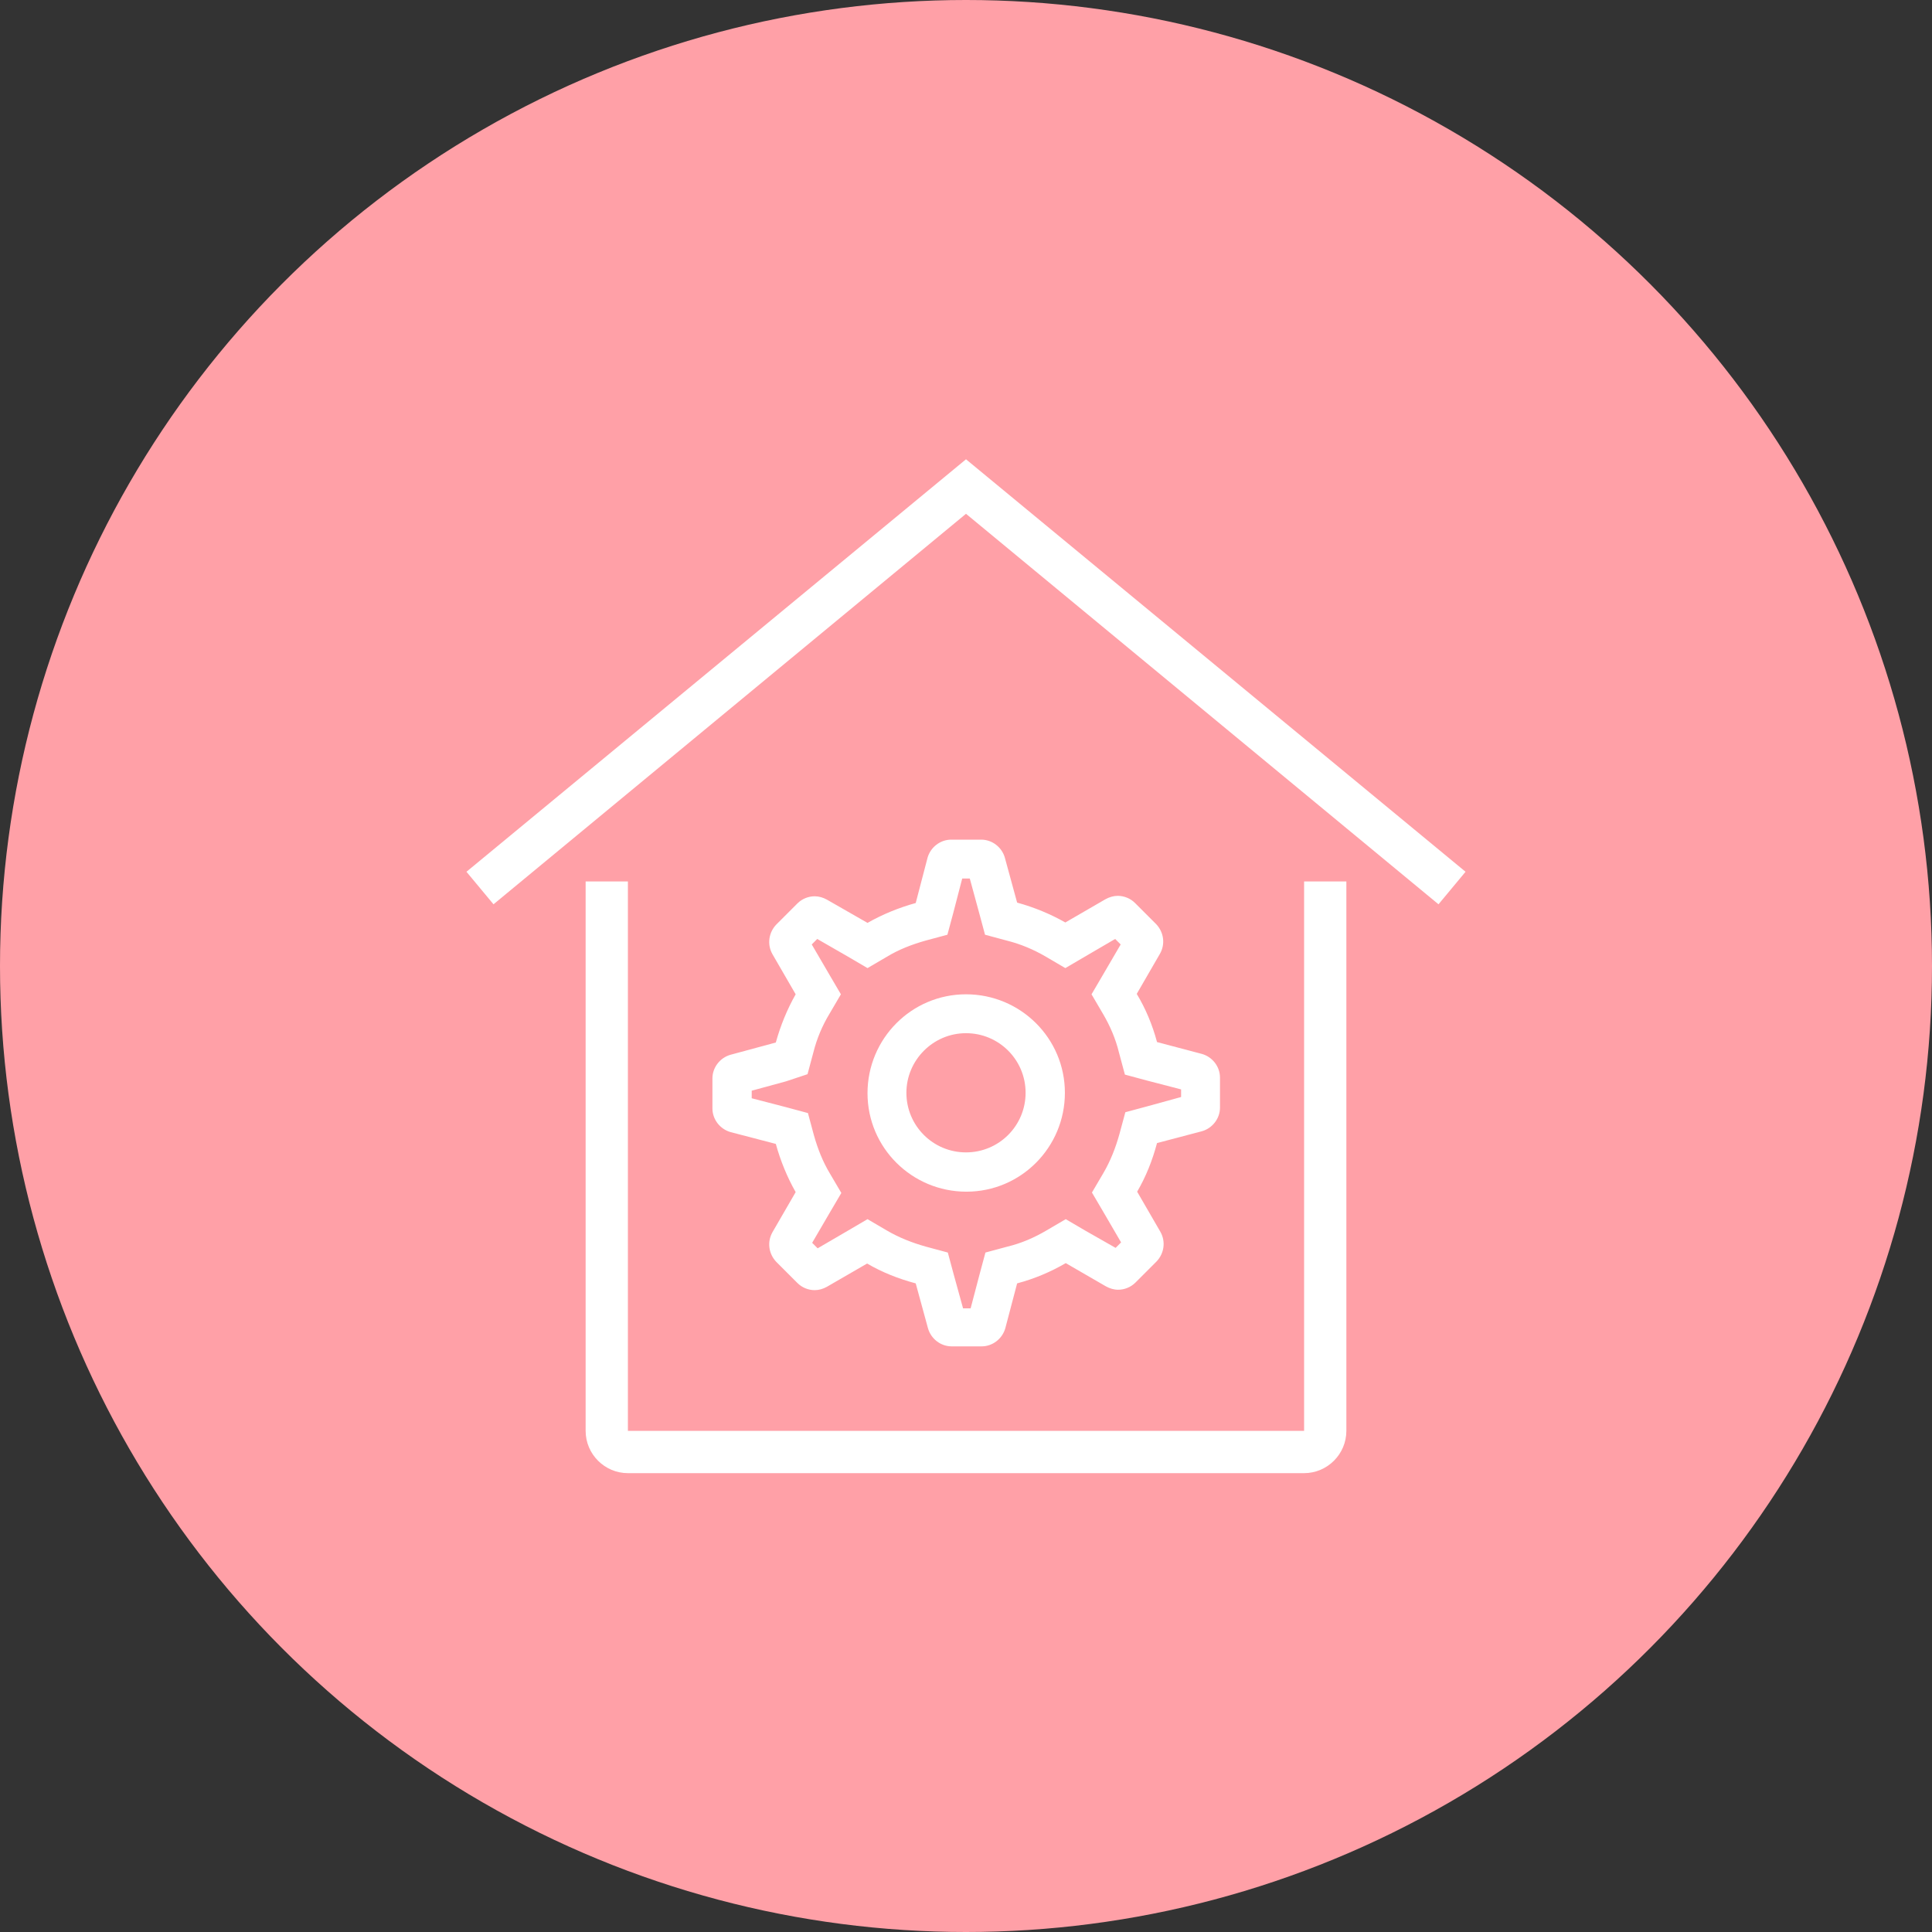 <?xml version="1.0" encoding="UTF-8"?>
<svg width="80px" height="80px" viewBox="0 0 80 80" version="1.1" xmlns="http://www.w3.org/2000/svg" xmlns:xlink="http://www.w3.org/1999/xlink">
    <rect x="0" y="0" width="80" height="80" fill="#333333" stroke="none"/>
    <!-- Generator: Sketch 54.1 (76490) - https://sketchapp.com -->
    <title>002-C80px</title>
    <desc>Created with Sketch.</desc>
    <g id="NEW_icons" stroke="none" stroke-width="1" fill="none" fill-rule="evenodd">
        <g id="icons_UD_new-Copy" transform="translate(-1002, -576)">
            <g id="002-C80px" transform="translate(1002, 576)">
                <circle id="Oval-Copy-82" fill="#FFA0A7" cx="40" cy="40" r="40"></circle>
                <g id="002-B32px-Copy-9" transform="translate(12, 12)">
                    <g id="Group" transform="translate(7, 7)" fill="#FFFFFF" fill-rule="nonzero">
                        <path d="M35,19.25 L35,21 L35,40.25 L7,40.25 L7,21 L7,19.25 L7,17.5 L5.25,17.5 L5.25,40.25 C5.25,41.212 6.037,42 7,42 L35,42 C35.962,42 36.75,41.212 36.75,40.25 L36.75,17.5 L35,17.5 L35,19.25 Z" id="Path"></path>
                        <polygon id="Path" points="21 0.018 0.315 17.098 1.435 18.445 21 2.275 40.565 18.445 41.685 17.098"></polygon>
                        <path d="M11.252,24.675 C10.815,24.797 10.5,25.2 10.5,25.655 L10.5,26.898 C10.5,27.352 10.815,27.755 11.252,27.878 L13.125,28.367 C13.318,29.067 13.598,29.75 13.947,30.363 L12.985,32.025 C12.758,32.428 12.828,32.917 13.143,33.25 L14.018,34.125 C14.21,34.318 14.473,34.422 14.735,34.422 C14.91,34.422 15.085,34.37 15.242,34.282 L16.905,33.32 C17.535,33.688 18.2,33.95 18.918,34.142 L19.425,35.998 C19.547,36.435 19.95,36.75 20.405,36.75 L21.648,36.75 C22.102,36.75 22.505,36.435 22.628,35.998 L23.117,34.142 C23.835,33.95 24.5,33.67 25.13,33.303 L26.793,34.265 C26.95,34.352 27.125,34.405 27.3,34.405 C27.562,34.405 27.825,34.3 28.017,34.108 L28.892,33.233 C29.207,32.9 29.277,32.41 29.05,32.008 L28.087,30.345 C28.455,29.715 28.718,29.05 28.91,28.332 L30.765,27.843 C31.203,27.72 31.517,27.317 31.517,26.863 L31.517,25.62 C31.517,25.165 31.203,24.762 30.765,24.64 L28.91,24.15 C28.718,23.433 28.438,22.767 28.07,22.155 L29.032,20.492 C29.26,20.09 29.19,19.6 28.875,19.267 L28,18.392 C27.808,18.2 27.545,18.095 27.282,18.095 C27.108,18.095 26.933,18.148 26.775,18.235 L25.113,19.198 C24.5,18.848 23.817,18.567 23.117,18.375 L22.61,16.52 C22.488,16.082 22.085,15.768 21.63,15.768 L20.387,15.768 C19.933,15.768 19.53,16.082 19.407,16.52 L18.918,18.392 C18.218,18.585 17.535,18.865 16.922,19.215 L15.242,18.253 C15.085,18.165 14.91,18.113 14.735,18.113 C14.473,18.113 14.21,18.218 14.018,18.41 L13.143,19.285 C12.828,19.617 12.758,20.108 12.985,20.51 L13.947,22.172 C13.598,22.785 13.318,23.468 13.125,24.168 L11.252,24.675 Z M14.438,25.48 L14.682,24.57 C14.822,24.01 15.05,23.468 15.348,22.977 L15.82,22.172 L15.348,21.367 L14.613,20.108 L14.84,19.88 L16.117,20.615 L16.922,21.087 L17.727,20.615 C18.218,20.317 18.76,20.108 19.32,19.95 L20.23,19.705 L20.475,18.795 L20.843,17.378 L21.157,17.378 L21.543,18.795 L21.788,19.705 L22.698,19.95 C23.258,20.09 23.8,20.317 24.308,20.615 L25.113,21.087 L25.918,20.615 L27.177,19.88 L27.405,20.108 L26.67,21.367 L26.198,22.172 L26.67,22.977 C26.968,23.485 27.195,24.01 27.335,24.587 L27.58,25.497 L28.49,25.742 L29.907,26.11 L29.907,26.425 L28.508,26.81 L27.598,27.055 L27.352,27.965 C27.195,28.525 26.985,29.067 26.688,29.575 L26.215,30.38 L26.688,31.185 L27.422,32.445 L27.195,32.672 L25.935,31.955 L25.13,31.483 L24.325,31.955 C23.817,32.252 23.293,32.48 22.715,32.62 L21.805,32.865 L21.56,33.775 L21.192,35.175 L20.878,35.175 L20.492,33.775 L20.247,32.865 L19.337,32.62 C18.777,32.462 18.235,32.252 17.727,31.955 L16.922,31.483 L16.117,31.955 L14.857,32.69 L14.63,32.462 L15.365,31.203 L15.838,30.398 L15.365,29.593 C15.068,29.102 14.857,28.56 14.7,28 L14.455,27.09 L13.545,26.845 L12.127,26.477 L12.127,26.163 L13.545,25.777 L14.438,25.48 Z" id="Shape"></path>
                        <path d="M21.017,30.345 C23.275,30.345 25.095,28.508 25.095,26.25 C25.095,23.992 23.258,22.172 21,22.172 C18.742,22.172 16.922,24.01 16.922,26.267 C16.922,28.525 18.76,30.345 21.017,30.345 Z M21,23.782 C22.365,23.782 23.468,24.885 23.468,26.25 C23.468,27.615 22.365,28.718 21,28.718 C19.635,28.718 18.532,27.615 18.532,26.25 C18.532,24.902 19.635,23.782 21,23.782 Z" id="Shape"></path>
                    </g>
                    <rect id="Rectangle" x="0" y="0" width="56" height="56"></rect>
                </g>
            </g>
        </g>
    </g>
</svg>